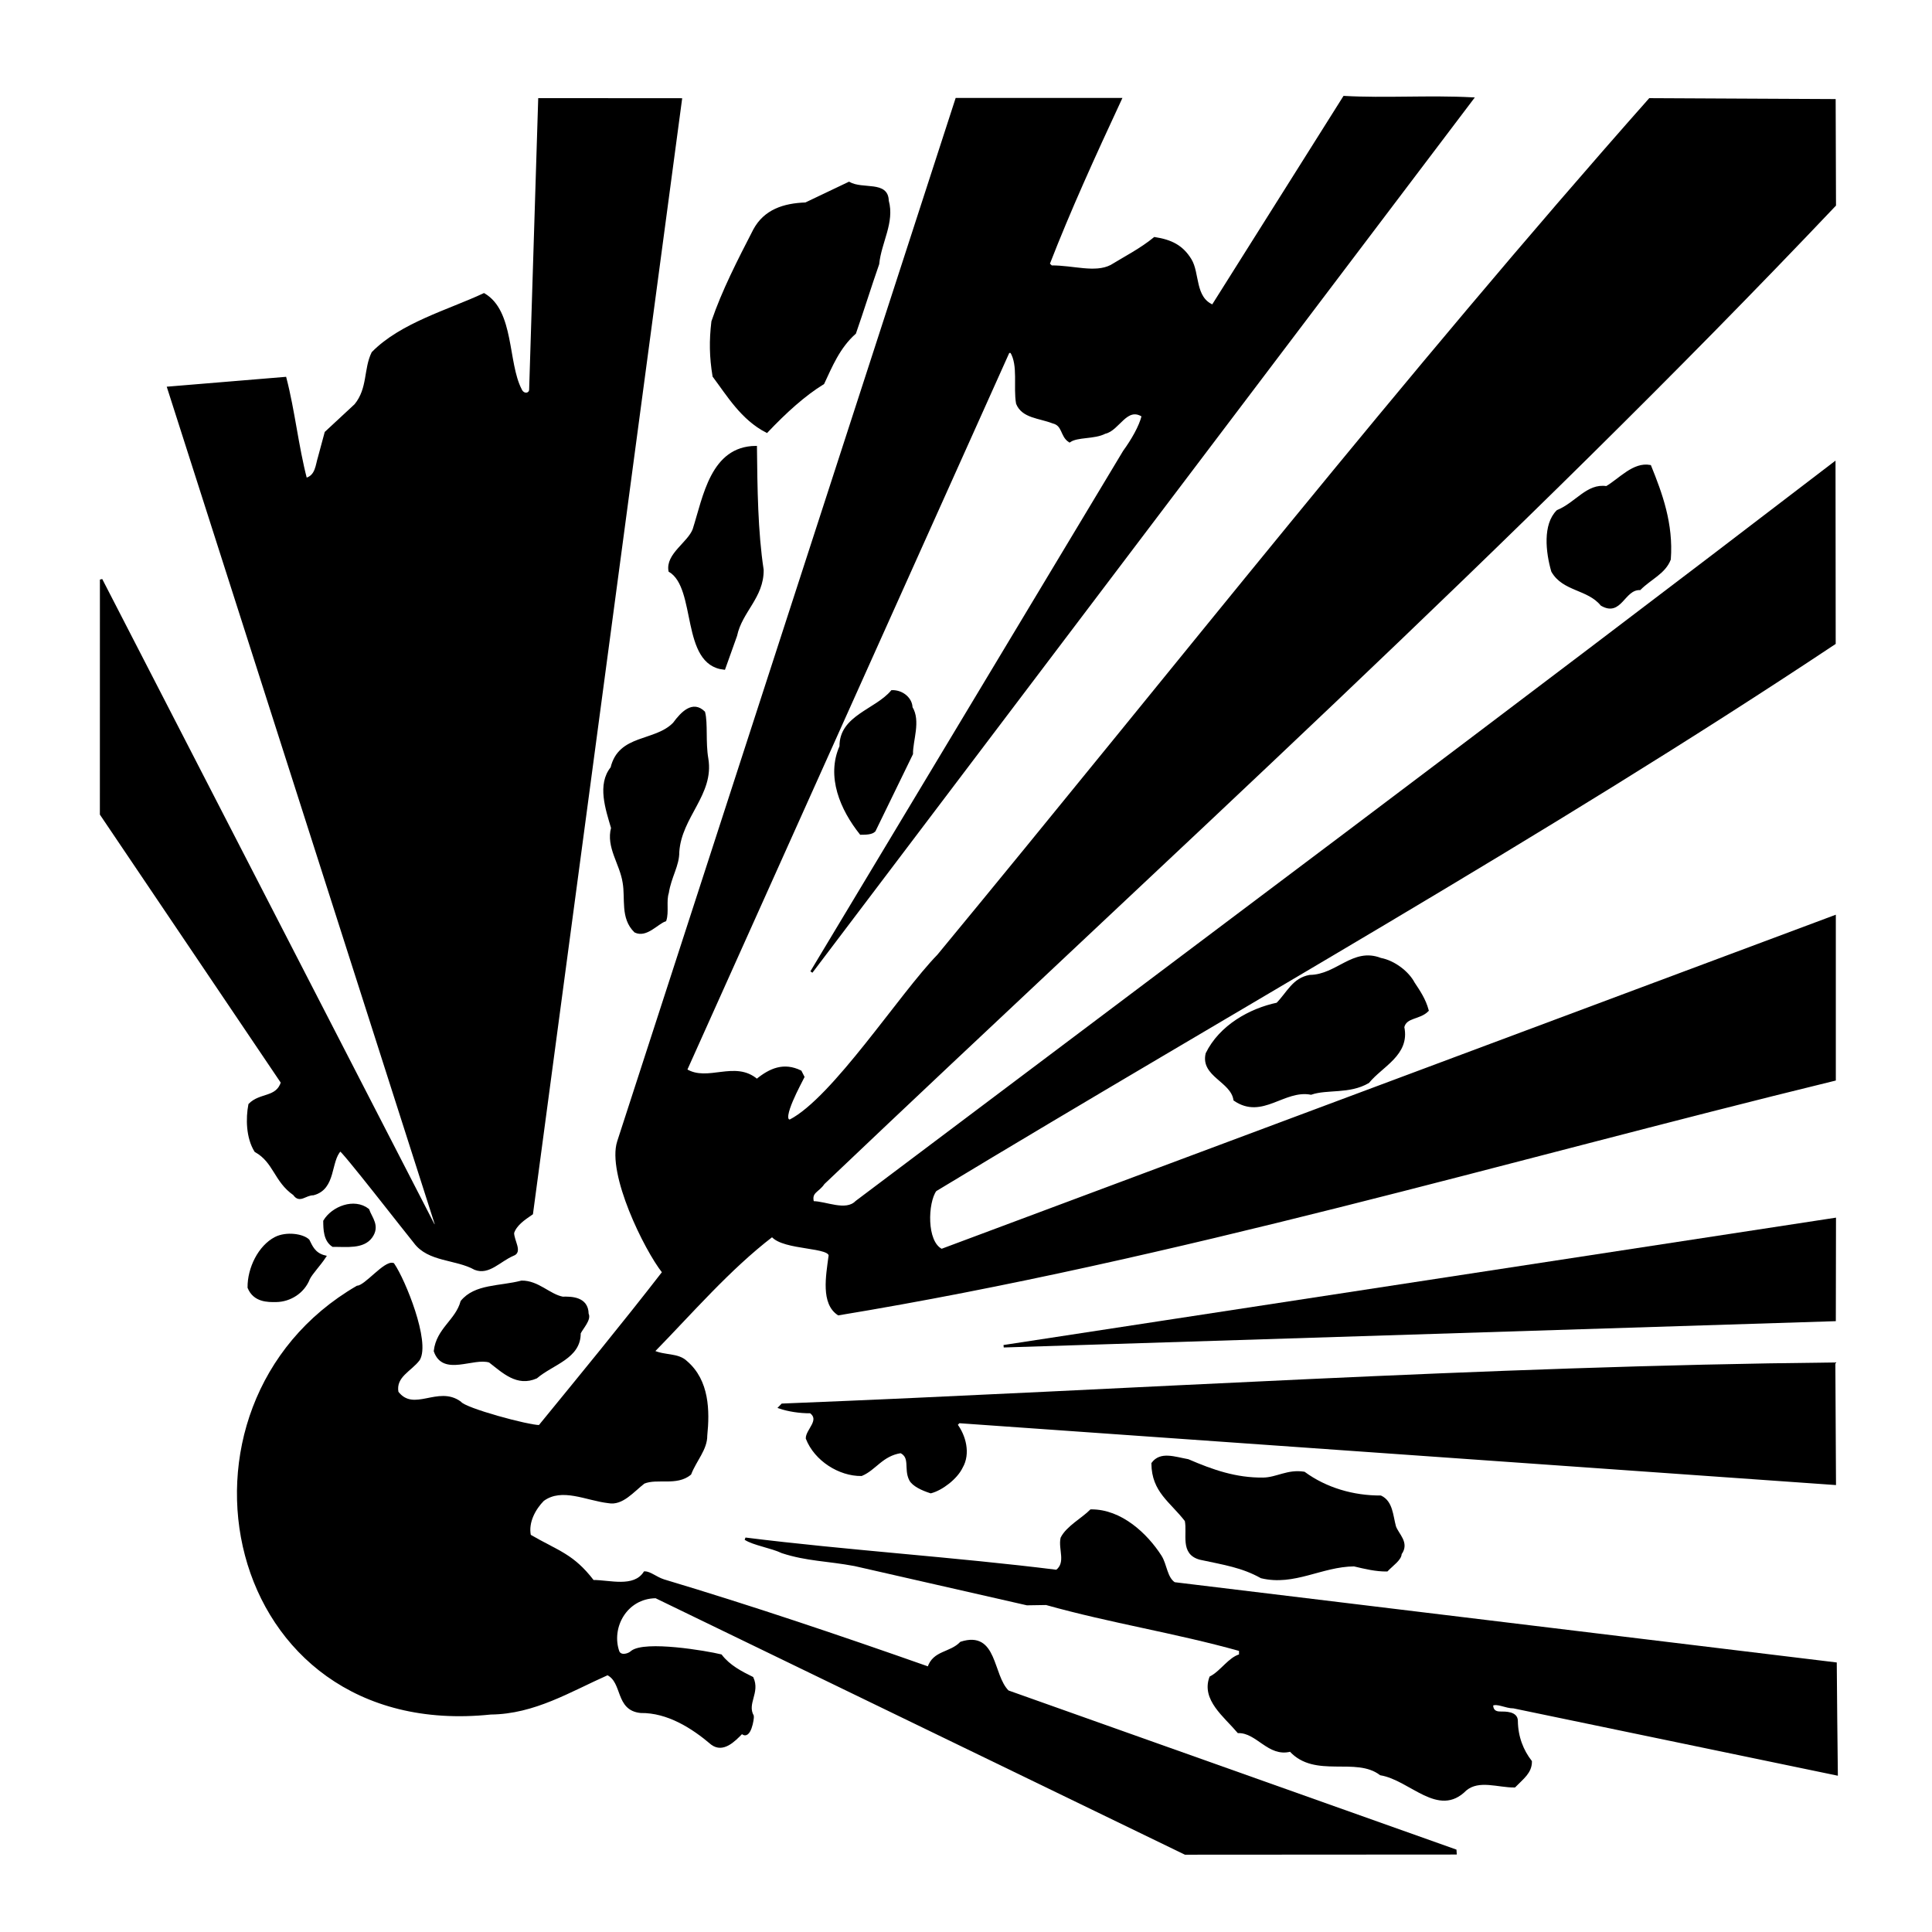 <?xml version="1.0" encoding="ISO-8859-1" standalone="yes"?>
<svg height="304.014" width="304.015">
  <defs><marker id="ArrowEnd" markerHeight="3" markerUnits="strokeWidth" markerWidth="4" orient="auto" refX="0" refY="5" viewBox="0 0 10 10"><path d="M 0 0 L 10 5 L 0 10 z"/></marker><marker id="ArrowStart" markerHeight="3" markerUnits="strokeWidth" markerWidth="4" orient="auto" refX="10" refY="5" viewBox="0 0 10 10"><path d="M 10 0 L 0 5 L 10 10 z"/></marker> </defs>
  <g id="g2958" transform="matrix(1.353,0,0,1.353,-53.208,-52.193)">
    <path d="M 174.28 219.569C 174.909 220.522 174.925 222.1 175.897 222.729L 252.804 232.053C 252.839 235.866 252.874 241.112 252.929 244.92L 215.374 237.124C 214.421 237.124 213.468 236.51 212.839 236.834C 212.839 237.463 213.163 237.772 213.792 237.772C 214.421 237.772 215.698 237.752 215.714 238.706C 215.733 240.608 216.378 242.19 217.351 243.448C 217.351 244.706 216.413 245.35 215.464 246.323C 213.558 246.342 211.331 245.409 209.769 246.702C 206.62 249.901 203.405 245.495 199.901 244.905C 197.026 242.709 192.284 245.299 189.409 242.155C 186.874 242.819 185.565 239.959 183.354 239.998C 181.753 238.112 179.187 236.225 180.12 233.67C 181.378 233.026 182.312 231.424 183.569 231.1L 183.569 230.471C 175.933 228.334 168.64 227.241 161.003 225.1L 158.772 225.135L 138.737 220.573C 135.558 219.979 133.175 220.014 130.312 219.081C 129.034 218.471 126.968 218.166 126.011 217.538C 137.769 219.01 150.472 219.819 162.222 221.291C 163.48 220.323 162.526 218.741 162.815 217.463C 163.444 216.19 165.276 215.217 166.21 214.264C 169.698 214.229 172.663 217.049 174.28 219.565" style="stroke:none; fill-rule:evenodd; fill:#000000"/>
    <path d="M 174.28 219.569C 174.909 220.522 174.925 222.1 175.897 222.729L 252.804 232.053C 252.839 235.866 252.874 241.112 252.929 244.92L 215.374 237.124C 214.421 237.124 213.468 236.51 212.839 236.834C 212.839 237.463 213.163 237.772 213.792 237.772C 214.421 237.772 215.698 237.752 215.714 238.706C 215.733 240.608 216.378 242.19 217.351 243.448C 217.351 244.706 216.413 245.35 215.464 246.323C 213.558 246.342 211.331 245.409 209.769 246.702C 206.62 249.901 203.405 245.495 199.901 244.905C 197.026 242.709 192.284 245.299 189.409 242.155C 186.874 242.819 185.565 239.959 183.354 239.998C 181.753 238.112 179.187 236.225 180.12 233.67C 181.378 233.026 182.312 231.424 183.569 231.1L 183.569 230.471C 175.933 228.334 168.64 227.241 161.003 225.1L 158.772 225.135L 138.737 220.573C 135.558 219.979 133.175 220.014 130.312 219.081C 129.034 218.471 126.968 218.166 126.011 217.538C 137.769 219.01 150.472 219.819 162.222 221.291C 163.48 220.323 162.526 218.741 162.815 217.463C 163.444 216.19 165.276 215.217 166.21 214.264C 169.698 214.229 172.663 217.049 174.28 219.565L 174.28 219.565L 174.28 219.569z" style="stroke:#000000; stroke-width:0.287; fill:none"/>
    <path d="M 186.23 210.565C 187.827 210.545 189.085 209.577 190.991 209.881C 193.542 211.752 196.741 212.666 199.901 212.651C 201.179 213.26 201.194 214.842 201.538 216.116C 201.862 217.069 203.136 218.002 202.202 219.28C 202.202 219.909 201.249 220.553 200.62 221.202C 199.362 221.217 198.089 220.913 196.812 220.608C 193.003 220.643 189.858 222.909 186.03 221.991C 183.804 220.752 181.753 220.448 178.897 219.834C 176.667 219.225 177.585 216.995 177.261 215.416C 175.499 213.131 173.413 212.038 173.378 208.784C 174.312 207.51 175.913 208.139 177.495 208.424C 180.37 209.666 183.065 210.6 186.226 210.565" style="stroke:none; fill-rule:evenodd; fill:#000000"/>
    <path d="M 186.23 210.565C 187.827 210.545 189.085 209.577 190.991 209.881C 193.542 211.752 196.741 212.666 199.901 212.651C 201.179 213.26 201.194 214.842 201.538 216.116C 201.862 217.069 203.136 218.002 202.202 219.28C 202.202 219.909 201.249 220.553 200.62 221.202C 199.362 221.217 198.089 220.913 196.812 220.608C 193.003 220.643 189.858 222.909 186.03 221.991C 183.804 220.752 181.753 220.448 178.897 219.834C 176.667 219.225 177.585 216.995 177.261 215.416C 175.499 213.131 173.413 212.038 173.378 208.784C 174.312 207.51 175.913 208.139 177.495 208.424C 180.37 209.666 183.065 210.6 186.226 210.565L 186.226 210.565L 186.23 210.565z" style="stroke:#000000; stroke-width:0.287; fill:none"/>
    <path d="M 252.64 197.178L 252.714 211.139L 150.847 203.952L 150.542 204.276C 151.495 205.534 152.089 207.616 151.151 209.217C 150.542 210.491 148.835 211.784 147.577 212.108C 146.608 211.803 145.53 211.299 145.206 210.67C 144.558 209.413 145.366 208.065 144.093 207.436C 141.878 207.78 141.089 209.448 139.511 210.096C 136.972 210.131 134.163 208.374 133.183 205.858C 133.175 204.905 134.878 203.737 133.597 202.799C 132.331 202.819 130.96 202.584 130.007 202.26L 130.304 201.956C 170.952 200.338 211.956 197.592 252.64 197.178" style="stroke:none; fill-rule:evenodd; fill:#000000"/>
    <path d="M 252.64 197.178L 252.714 211.139L 150.847 203.952L 150.542 204.276C 151.495 205.534 152.089 207.616 151.151 209.217C 150.542 210.491 148.835 211.784 147.577 212.108C 146.608 211.803 145.53 211.299 145.206 210.67C 144.558 209.413 145.366 208.065 144.093 207.436C 141.878 207.78 141.089 209.448 139.511 210.096C 136.972 210.131 134.163 208.374 133.183 205.858C 133.175 204.905 134.878 203.737 133.597 202.799C 132.331 202.819 130.96 202.584 130.007 202.26L 130.304 201.956C 170.952 200.338 211.956 197.592 252.64 197.178z" style="stroke:#000000; stroke-width:0.287; fill:none"/>
    <path d="M 104.769 189.522C 105.718 189.506 107.624 189.487 107.644 191.393C 107.972 192.022 107.026 192.991 106.722 193.62C 106.749 196.475 103.581 197.143 101.69 198.76C 99.483 199.729 97.882 198.147 96.28 196.909C 94.366 196.299 90.897 198.545 89.917 195.706C 90.206 193.155 92.425 192.182 93.03 189.956C 94.597 188.034 97.456 188.319 99.991 187.655C 101.897 187.635 103.183 189.217 104.769 189.526" style="stroke:none; fill-rule:evenodd; fill:#000000"/>
    <path d="M 104.769 189.522C 105.718 189.506 107.624 189.487 107.644 191.393C 107.972 192.022 107.026 192.991 106.722 193.62C 106.749 196.475 103.581 197.143 101.69 198.76C 99.483 199.729 97.882 198.147 96.28 196.909C 94.366 196.299 90.897 198.545 89.917 195.706C 90.206 193.155 92.425 192.182 93.03 189.956C 94.597 188.034 97.456 188.319 99.991 187.655C 101.897 187.635 103.183 189.217 104.769 189.526L 104.769 189.526L 104.769 189.522z" style="stroke:#000000; stroke-width:0.287; fill:none"/>
    <path d="M 252.714 180.358L 252.694 192.092L 156.058 195.147L 252.714 180.358" style="stroke:none; fill-rule:evenodd; fill:#000000"/>
    <path d="M 252.714 180.358L 252.694 192.092L 156.058 195.147L 252.714 180.358z" style="stroke:#000000; stroke-width:0.287; fill:none"/>
    <path d="M 75.183 182.838C 75.511 183.467 75.831 184.42 77.108 184.725C 76.48 185.678 75.538 186.651 75.23 187.28C 74.612 188.877 73.034 189.846 71.448 189.866C 70.495 189.881 68.905 189.901 68.261 188.319C 68.237 186.092 69.48 183.541 71.37 182.569C 72.64 181.924 74.542 182.209 75.183 182.838" style="stroke:none; fill-rule:evenodd; fill:#000000"/>
    <path d="M 75.183 182.838C 75.511 183.467 75.831 184.42 77.108 184.725C 76.48 185.678 75.538 186.651 75.23 187.28C 74.612 188.877 73.034 189.846 71.448 189.866C 70.495 189.881 68.905 189.901 68.261 188.319C 68.237 186.092 69.48 183.541 71.37 182.569C 72.64 181.924 74.542 182.209 75.183 182.838z" style="stroke:#000000; stroke-width:0.287; fill:none"/>
    <path d="M 82.128 179.28C 82.456 180.233 83.413 181.166 82.48 182.444C 81.542 183.717 79.636 183.432 78.046 183.448C 77.085 182.819 77.073 181.545 77.062 180.592C 78.003 179.01 80.526 178.022 82.128 179.28" style="stroke:none; fill-rule:evenodd; fill:#000000"/>
    <path d="M 82.128 179.28C 82.456 180.233 83.413 181.166 82.48 182.444C 81.542 183.717 79.636 183.432 78.046 183.448C 77.085 182.819 77.073 181.545 77.062 180.592C 78.003 179.01 80.526 178.022 82.128 179.28z" style="stroke:#000000; stroke-width:0.287; fill:none"/>
    <path d="M 129.952 170.534C 128.401 173.084 125.894 176.28 123.062 178.526C 122.733 177.268 123.675 176.307 124.3 175.346C 125.866 173.741 127.753 171.498 129.64 170.534L 129.952 170.534" style="stroke:none; fill-rule:evenodd; fill:#000000"/>
    <path d="M 129.952 170.534C 128.401 173.084 125.894 176.28 123.062 178.526C 122.733 177.268 123.675 176.307 124.3 175.346C 125.866 173.741 127.753 171.498 129.64 170.534L 129.952 170.534z" style="stroke:#000000; stroke-width:0.287; fill:none"/>
    <path d="M 203.73 152.928C 204.358 153.881 205.007 154.823 205.347 156.088C 204.394 157.053 202.812 156.752 202.507 158.026C 203.175 161.198 200.011 162.498 198.448 164.416C 196.237 165.706 193.702 165.1 191.8 165.752C 188.62 165.151 186.12 168.67 182.921 166.479C 182.581 164.264 179.077 163.67 179.687 161.12C 181.253 157.924 184.718 155.991 187.882 155.327C 189.14 154.041 189.749 152.452 191.655 152.104C 194.835 152.073 196.702 148.881 199.886 150.124C 201.468 150.42 203.081 151.678 203.73 152.932" style="stroke:none; fill-rule:evenodd; fill:#000000"/>
    <path d="M 203.73 152.928C 204.358 153.881 205.007 154.823 205.347 156.088C 204.394 157.053 202.812 156.752 202.507 158.026C 203.175 161.198 200.011 162.498 198.448 164.416C 196.237 165.706 193.702 165.1 191.8 165.752C 188.62 165.151 186.12 168.67 182.921 166.479C 182.581 164.264 179.077 163.67 179.687 161.12C 181.253 157.924 184.718 155.991 187.882 155.327C 189.14 154.041 189.749 152.452 191.655 152.104C 194.835 152.073 196.702 148.881 199.886 150.124C 201.468 150.42 203.081 151.678 203.73 152.932L 203.73 152.932L 203.73 152.928z" style="stroke:#000000; stroke-width:0.287; fill:none"/>
    <path d="M 121.19 121.424C 121.522 122.694 121.233 124.913 121.565 126.819C 122.249 130.94 118.464 133.514 118.187 137.647C 118.202 139.233 117.269 140.51 116.968 142.413C 116.659 143.374 116.995 144.635 116.687 145.596C 115.741 145.92 114.487 147.522 113.206 146.901C 111.597 145.331 112.218 143.104 111.882 141.206C 111.538 138.987 109.937 137.092 110.538 134.87C 109.886 132.651 108.909 129.811 110.476 127.885C 111.382 124.069 115.522 124.975 117.714 122.733C 118.651 121.452 119.913 120.166 121.19 121.424" style="stroke:none; fill-rule:evenodd; fill:#000000"/>
    <path d="M 121.19 121.424C 121.522 122.694 121.233 124.913 121.565 126.819C 122.249 130.94 118.464 133.514 118.187 137.647C 118.202 139.233 117.269 140.51 116.968 142.413C 116.659 143.374 116.995 144.635 116.687 145.596C 115.741 145.92 114.487 147.522 113.206 146.901C 111.597 145.331 112.218 143.104 111.882 141.206C 111.538 138.987 109.937 137.092 110.538 134.87C 109.886 132.651 108.909 129.811 110.476 127.885C 111.382 124.069 115.522 124.975 117.714 122.733C 118.651 121.452 119.913 120.166 121.19 121.424z" style="stroke:#000000; stroke-width:0.287; fill:none"/>
    <path d="M 145.312 120.858C 146.284 122.436 145.351 124.663 145.366 126.252L 141.019 135.182C 140.706 135.502 140.069 135.514 139.437 135.518C 137.183 132.69 135.55 128.893 137.104 125.389C 137.069 121.897 141.179 121.221 143.069 118.983C 144.343 118.963 145.296 119.905 145.312 120.858" style="stroke:none; fill-rule:evenodd; fill:#000000"/>
    <path d="M 145.312 120.858C 146.284 122.436 145.351 124.663 145.366 126.252L 141.019 135.182C 140.706 135.502 140.069 135.514 139.437 135.518C 137.183 132.69 135.55 128.893 137.104 125.389C 137.069 121.897 141.179 121.221 143.069 118.983C 144.343 118.963 145.296 119.905 145.312 120.858z" style="stroke:#000000; stroke-width:0.287; fill:none"/>
    <path d="M 169.644 50.108C 166.534 56.799 163.749 62.901 161.269 69.276L 161.593 69.588C 164.128 69.565 166.679 70.487 168.565 69.518C 170.147 68.549 172.05 67.573 173.612 66.288C 175.519 66.584 176.796 67.209 177.765 68.788C 178.733 70.362 178.144 73.225 180.37 74.155L 195.659 49.874C 200.425 50.143 205.491 49.772 210.573 50.038L 133.698 151.62L 170.073 91.084C 171.007 89.799 171.94 88.206 172.249 86.936C 170.323 85.686 169.409 88.553 167.827 88.885C 166.569 89.538 164.647 89.237 163.714 89.881C 162.741 89.252 163.05 87.983 161.788 87.682C 160.19 87.061 158.284 87.081 157.64 85.498C 157.3 83.596 157.909 81.053 156.937 79.479L 156.612 79.483L 119.093 163.022C 121.647 164.588 124.792 162.01 127.351 164.209C 128.929 162.92 130.507 162.268 132.421 163.202L 132.741 163.831C 132.491 164.362 129.933 168.94 131.21 168.924C 136.257 166.338 144.073 154.202 148.456 149.706C 175.913 116.467 202.632 82.397 231.202 50.135L 252.675 50.241L 252.714 62.428C 215.534 101.635 174.261 138.952 135.097 176.19C 134.472 177.143 133.522 177.159 133.854 178.416C 135.331 178.401 137.706 179.62 138.929 178.362C 176.741 149.885 215.085 121.237 252.659 92.436L 252.679 113.389C 218.843 135.893 182.886 155.959 148.116 176.998C 147.093 178.401 146.913 183.034 148.835 183.967L 252.694 145.166L 252.694 164.131C 214.331 173.506 175.862 184.975 136.843 191.409C 134.929 190.151 135.53 186.967 135.819 184.741C 136.241 183.428 130.472 183.913 129.132 182.28C 124.093 186.143 119.702 191.264 115.304 195.756C 116.585 196.366 118.167 196.041 119.128 196.979C 121.694 199.17 121.73 202.674 121.44 205.53C 121.456 207.112 120.202 208.389 119.581 209.987C 118.011 211.28 115.776 210.346 114.198 210.995C 112.937 211.963 111.683 213.565 110.093 213.256C 107.55 212.971 104.683 211.409 102.476 213.026C 101.534 213.975 100.597 215.577 100.929 217.174C 104.198 219.081 105.917 219.385 108.288 222.475C 110.19 222.459 113.058 223.393 114.308 221.471C 114.94 221.471 115.581 222.1 116.534 222.405C 126.73 225.459 136.804 228.854 147.323 232.557C 147.937 230.635 149.843 230.94 151.097 229.647C 155.214 228.334 154.62 233.42 156.542 235.307L 208.581 253.795L 208.601 254.12L 177.171 254.139L 115.604 224.311C 112.101 224.346 110.214 227.885 111.23 230.706C 111.554 231.334 112.503 231.01 112.815 230.69C 114.358 229.502 121.476 230.706 123.163 231.12C 124.128 232.377 125.538 233.096 126.815 233.725C 127.601 235.432 126.034 236.67 126.858 238.163C 126.913 238.377 126.526 240.963 125.612 240.069C 124.671 241.038 123.413 242.315 122.136 241.377C 119.862 239.44 117.003 237.624 113.843 237.659C 110.983 237.37 111.901 234.19 109.987 233.256C 105.562 235.217 101.464 237.788 96.39 237.838C 65.065 241.108 57.062 202.065 80.89 188.245C 81.843 188.225 84.101 185.28 85.05 185.604C 86.347 187.491 89.23 194.624 88.026 196.674C 87.085 197.948 85.19 198.616 85.526 200.502C 87.452 203.018 90.28 199.819 92.843 201.706C 93.374 202.479 100.772 204.471 102.073 204.456C 106.772 198.706 111.784 192.612 116.483 186.541C 114.347 183.846 110.054 175.057 111.245 171.358L 150.577 50.112L 169.644 50.108" style="stroke:none; fill-rule:evenodd; fill:#000000"/>
    <path d="M 169.644 50.108C 166.534 56.799 163.749 62.901 161.269 69.276L 161.593 69.588C 164.128 69.565 166.679 70.487 168.565 69.518C 170.147 68.549 172.05 67.573 173.612 66.288C 175.519 66.584 176.796 67.209 177.765 68.788C 178.733 70.362 178.144 73.225 180.37 74.155L 195.659 49.874C 200.425 50.143 205.491 49.772 210.573 50.038L 133.698 151.62L 170.073 91.084C 171.007 89.799 171.94 88.206 172.249 86.936C 170.323 85.686 169.409 88.553 167.827 88.885C 166.569 89.538 164.647 89.237 163.714 89.881C 162.741 89.252 163.05 87.983 161.788 87.682C 160.19 87.061 158.284 87.081 157.64 85.498C 157.3 83.596 157.909 81.053 156.937 79.479L 156.612 79.483L 119.093 163.022C 121.647 164.588 124.792 162.01 127.351 164.209C 128.929 162.92 130.507 162.268 132.421 163.202L 132.741 163.831C 132.491 164.362 129.933 168.94 131.21 168.924C 136.257 166.338 144.073 154.202 148.456 149.706C 175.913 116.467 202.632 82.397 231.202 50.135L 252.675 50.241L 252.714 62.428C 215.534 101.635 174.261 138.952 135.097 176.19C 134.472 177.143 133.522 177.159 133.854 178.416C 135.331 178.401 137.706 179.62 138.929 178.362C 176.741 149.885 215.085 121.237 252.659 92.436L 252.679 113.389C 218.843 135.893 182.886 155.959 148.116 176.998C 147.093 178.401 146.913 183.034 148.835 183.967L 252.694 145.166L 252.694 164.131C 214.331 173.506 175.862 184.975 136.843 191.409C 134.929 190.151 135.53 186.967 135.819 184.741C 136.241 183.428 130.472 183.913 129.132 182.28C 124.093 186.143 119.702 191.264 115.304 195.756C 116.585 196.366 118.167 196.041 119.128 196.979C 121.694 199.17 121.73 202.674 121.44 205.53C 121.456 207.112 120.202 208.389 119.581 209.987C 118.011 211.28 115.776 210.346 114.198 210.995C 112.937 211.963 111.683 213.565 110.093 213.256C 107.55 212.971 104.683 211.409 102.476 213.026C 101.534 213.975 100.597 215.577 100.929 217.174C 104.198 219.081 105.917 219.385 108.288 222.475C 110.19 222.459 113.058 223.393 114.308 221.471C 114.94 221.471 115.581 222.1 116.534 222.405C 126.73 225.459 136.804 228.854 147.323 232.557C 147.937 230.635 149.843 230.94 151.097 229.647C 155.214 228.334 154.62 233.42 156.542 235.307L 208.581 253.795L 208.601 254.12L 177.171 254.139L 115.604 224.311C 112.101 224.346 110.214 227.885 111.23 230.706C 111.554 231.334 112.503 231.01 112.815 230.69C 114.358 229.502 121.476 230.706 123.163 231.12C 124.128 232.377 125.538 233.096 126.815 233.725C 127.601 235.432 126.034 236.67 126.858 238.163C 126.913 238.377 126.526 240.963 125.612 240.069C 124.671 241.038 123.413 242.315 122.136 241.377C 119.862 239.44 117.003 237.624 113.843 237.659C 110.983 237.37 111.901 234.19 109.987 233.256C 105.562 235.217 101.464 237.788 96.39 237.838C 65.065 241.108 57.062 202.065 80.89 188.245C 81.843 188.225 84.101 185.28 85.05 185.604C 86.347 187.491 89.23 194.624 88.026 196.674C 87.085 197.948 85.19 198.616 85.526 200.502C 87.452 203.018 90.28 199.819 92.843 201.706C 93.374 202.479 100.772 204.471 102.073 204.456C 106.772 198.706 111.784 192.612 116.483 186.541C 114.347 183.846 110.054 175.057 111.245 171.358L 150.577 50.112L 169.644 50.108z" style="stroke:#000000; stroke-width:0.287; fill:none"/>
    <path d="M 118.503 50.143L 101.175 179.713C 100.23 180.358 99.284 181.006 98.976 181.959C 98.983 182.909 99.952 184.166 99.003 184.491C 97.425 185.155 96.171 186.756 94.577 186.127C 92.347 184.885 89.175 185.229 87.565 183.038C 86.765 182.084 78.878 171.909 78.882 172.331C 77.624 173.616 78.296 176.784 75.761 177.448C 74.808 177.448 74.187 178.416 73.542 177.467C 71.304 175.905 71.28 173.682 69.046 172.436C 68.073 170.858 68.05 168.635 68.354 167.049C 69.612 165.764 71.519 166.377 72.136 164.471L 51.085 133.272L 51.089 105.983L 89.769 181.096L 90.081 181.096L 58.909 83.678L 72.495 82.553C 73.483 86.354 73.901 90.506 74.894 94.303C 76.155 93.971 76.147 92.698 76.452 91.745L 77.222 88.889L 80.675 85.682C 82.241 83.756 81.741 81.534 82.675 79.62C 85.98 76.245 91.503 74.741 95.612 72.819C 99.003 74.807 98.237 80.725 99.858 83.881C 100.183 84.639 101.011 84.467 101.011 83.87L 102.062 50.131L 118.503 50.143" style="stroke:none; fill-rule:evenodd; fill:#000000"/>
    <path d="M 118.503 50.143L 101.175 179.713C 100.23 180.358 99.284 181.006 98.976 181.959C 98.983 182.909 99.952 184.166 99.003 184.491C 97.425 185.155 96.171 186.756 94.577 186.127C 92.347 184.885 89.175 185.229 87.565 183.038C 86.765 182.084 78.878 171.909 78.882 172.331C 77.624 173.616 78.296 176.784 75.761 177.448C 74.808 177.448 74.187 178.416 73.542 177.467C 71.304 175.905 71.28 173.682 69.046 172.436C 68.073 170.858 68.05 168.635 68.354 167.049C 69.612 165.764 71.519 166.377 72.136 164.471L 51.085 133.272L 51.089 105.983L 89.769 181.096L 90.081 181.096L 58.909 83.678L 72.495 82.553C 73.483 86.354 73.901 90.506 74.894 94.303C 76.155 93.971 76.147 92.698 76.452 91.745L 77.222 88.889L 80.675 85.682C 82.241 83.756 81.741 81.534 82.675 79.62C 85.98 76.245 91.503 74.741 95.612 72.819C 99.003 74.807 98.237 80.725 99.858 83.881C 100.183 84.639 101.011 84.467 101.011 83.87L 102.062 50.131L 118.503 50.143z" style="stroke:#000000; stroke-width:0.287; fill:none"/>
    <path d="M 231.222 92.791C 232.515 95.987 233.812 99.495 233.503 103.62C 232.894 105.198 231.296 105.803 230.034 107.061C 228.132 107.03 227.827 110.202 225.597 108.897C 224.015 106.971 221.159 107.248 219.882 105.002C 219.237 102.776 218.894 99.596 220.476 98.03C 222.687 97.116 223.944 94.909 226.171 95.256C 227.753 94.327 229.315 92.448 231.222 92.791" style="stroke:none; fill-rule:evenodd; fill:#000000"/>
    <path d="M 231.222 92.791C 232.515 95.987 233.812 99.495 233.503 103.62C 232.894 105.198 231.296 105.803 230.034 107.061C 228.132 107.03 227.827 110.202 225.597 108.897C 224.015 106.971 221.159 107.248 219.882 105.002C 219.237 102.776 218.894 99.596 220.476 98.03C 222.687 97.116 223.944 94.909 226.171 95.256C 227.753 94.327 229.315 92.448 231.222 92.791z" style="stroke:#000000; stroke-width:0.287; fill:none"/>
    <path d="M 127.218 90.577C 127.269 95.338 127.323 100.416 127.999 104.85C 128.034 108.026 125.515 109.639 124.909 112.498L 123.542 116.323C 118.577 115.803 120.534 106.944 117.214 104.967C 116.878 103.069 119.401 101.768 120.019 100.178C 121.241 96.366 122.089 90.635 127.218 90.577" style="stroke:none; fill-rule:evenodd; fill:#000000"/>
    <path d="M 127.218 90.577C 127.269 95.338 127.323 100.416 127.999 104.85C 128.034 108.026 125.515 109.639 124.909 112.498L 123.542 116.323C 118.577 115.803 120.534 106.944 117.214 104.967C 116.878 103.069 119.401 101.768 120.019 100.178C 121.241 96.366 122.089 90.635 127.218 90.577z" style="stroke:#000000; stroke-width:0.287; fill:none"/>
    <path d="M 142.55 61.932C 143.241 64.448 141.694 66.721 141.437 69.272C 140.538 71.842 139.644 74.729 138.745 77.299C 136.87 78.952 135.968 81.206 135.058 83.139C 132.862 84.487 130.683 86.467 128.503 88.764C 125.612 87.284 123.968 84.483 122.339 82.319C 121.972 80.108 121.937 78.209 122.206 75.975C 123.405 72.44 125.233 68.885 127.062 65.334C 128.288 63.065 130.491 62.354 133.034 62.264L 138.065 59.866C 139.671 60.764 142.507 59.713 142.55 61.932" style="stroke:none; fill-rule:evenodd; fill:#000000"/>
    <path d="M 142.55 61.932C 143.241 64.448 141.694 66.721 141.437 69.272C 140.538 71.842 139.644 74.729 138.745 77.299C 136.87 78.952 135.968 81.206 135.058 83.139C 132.862 84.487 130.683 86.467 128.503 88.764C 125.612 87.284 123.968 84.483 122.339 82.319C 121.972 80.108 121.937 78.209 122.206 75.975C 123.405 72.44 125.233 68.885 127.062 65.334C 128.288 63.065 130.491 62.354 133.034 62.264L 138.065 59.866C 139.671 60.764 142.507 59.713 142.55 61.932z" style="stroke:#000000; stroke-width:0.287; fill:none"/>
    <path d="M 29.62 265.393L 2.62 265.393" style="stroke:#000000; stroke-width:0.5; fill:none"/>
    <path d="M 38.62 274.393L 38.62 301.393" style="stroke:#000000; stroke-width:0.5; fill:none"/>
    <path d="M 29.62 38.62L 2.62 38.62" style="stroke:#000000; stroke-width:0.5; fill:none"/>
    <path d="M 38.62 29.62L 38.62 2.62" style="stroke:#000000; stroke-width:0.5; fill:none"/>
    <path d="M 274.394 38.62L 301.394 38.62" style="stroke:#000000; stroke-width:0.5; fill:none"/>
    <path d="M 265.394 29.62L 265.394 2.62" style="stroke:#000000; stroke-width:0.5; fill:none"/>
    <path d="M 274.394 265.393L 301.394 265.393" style="stroke:#000000; stroke-width:0.5; fill:none"/>
    <path d="M 265.394 274.393L 265.394 301.393" style="stroke:#000000; stroke-width:0.5; fill:none"/>
  </g>
</svg>
